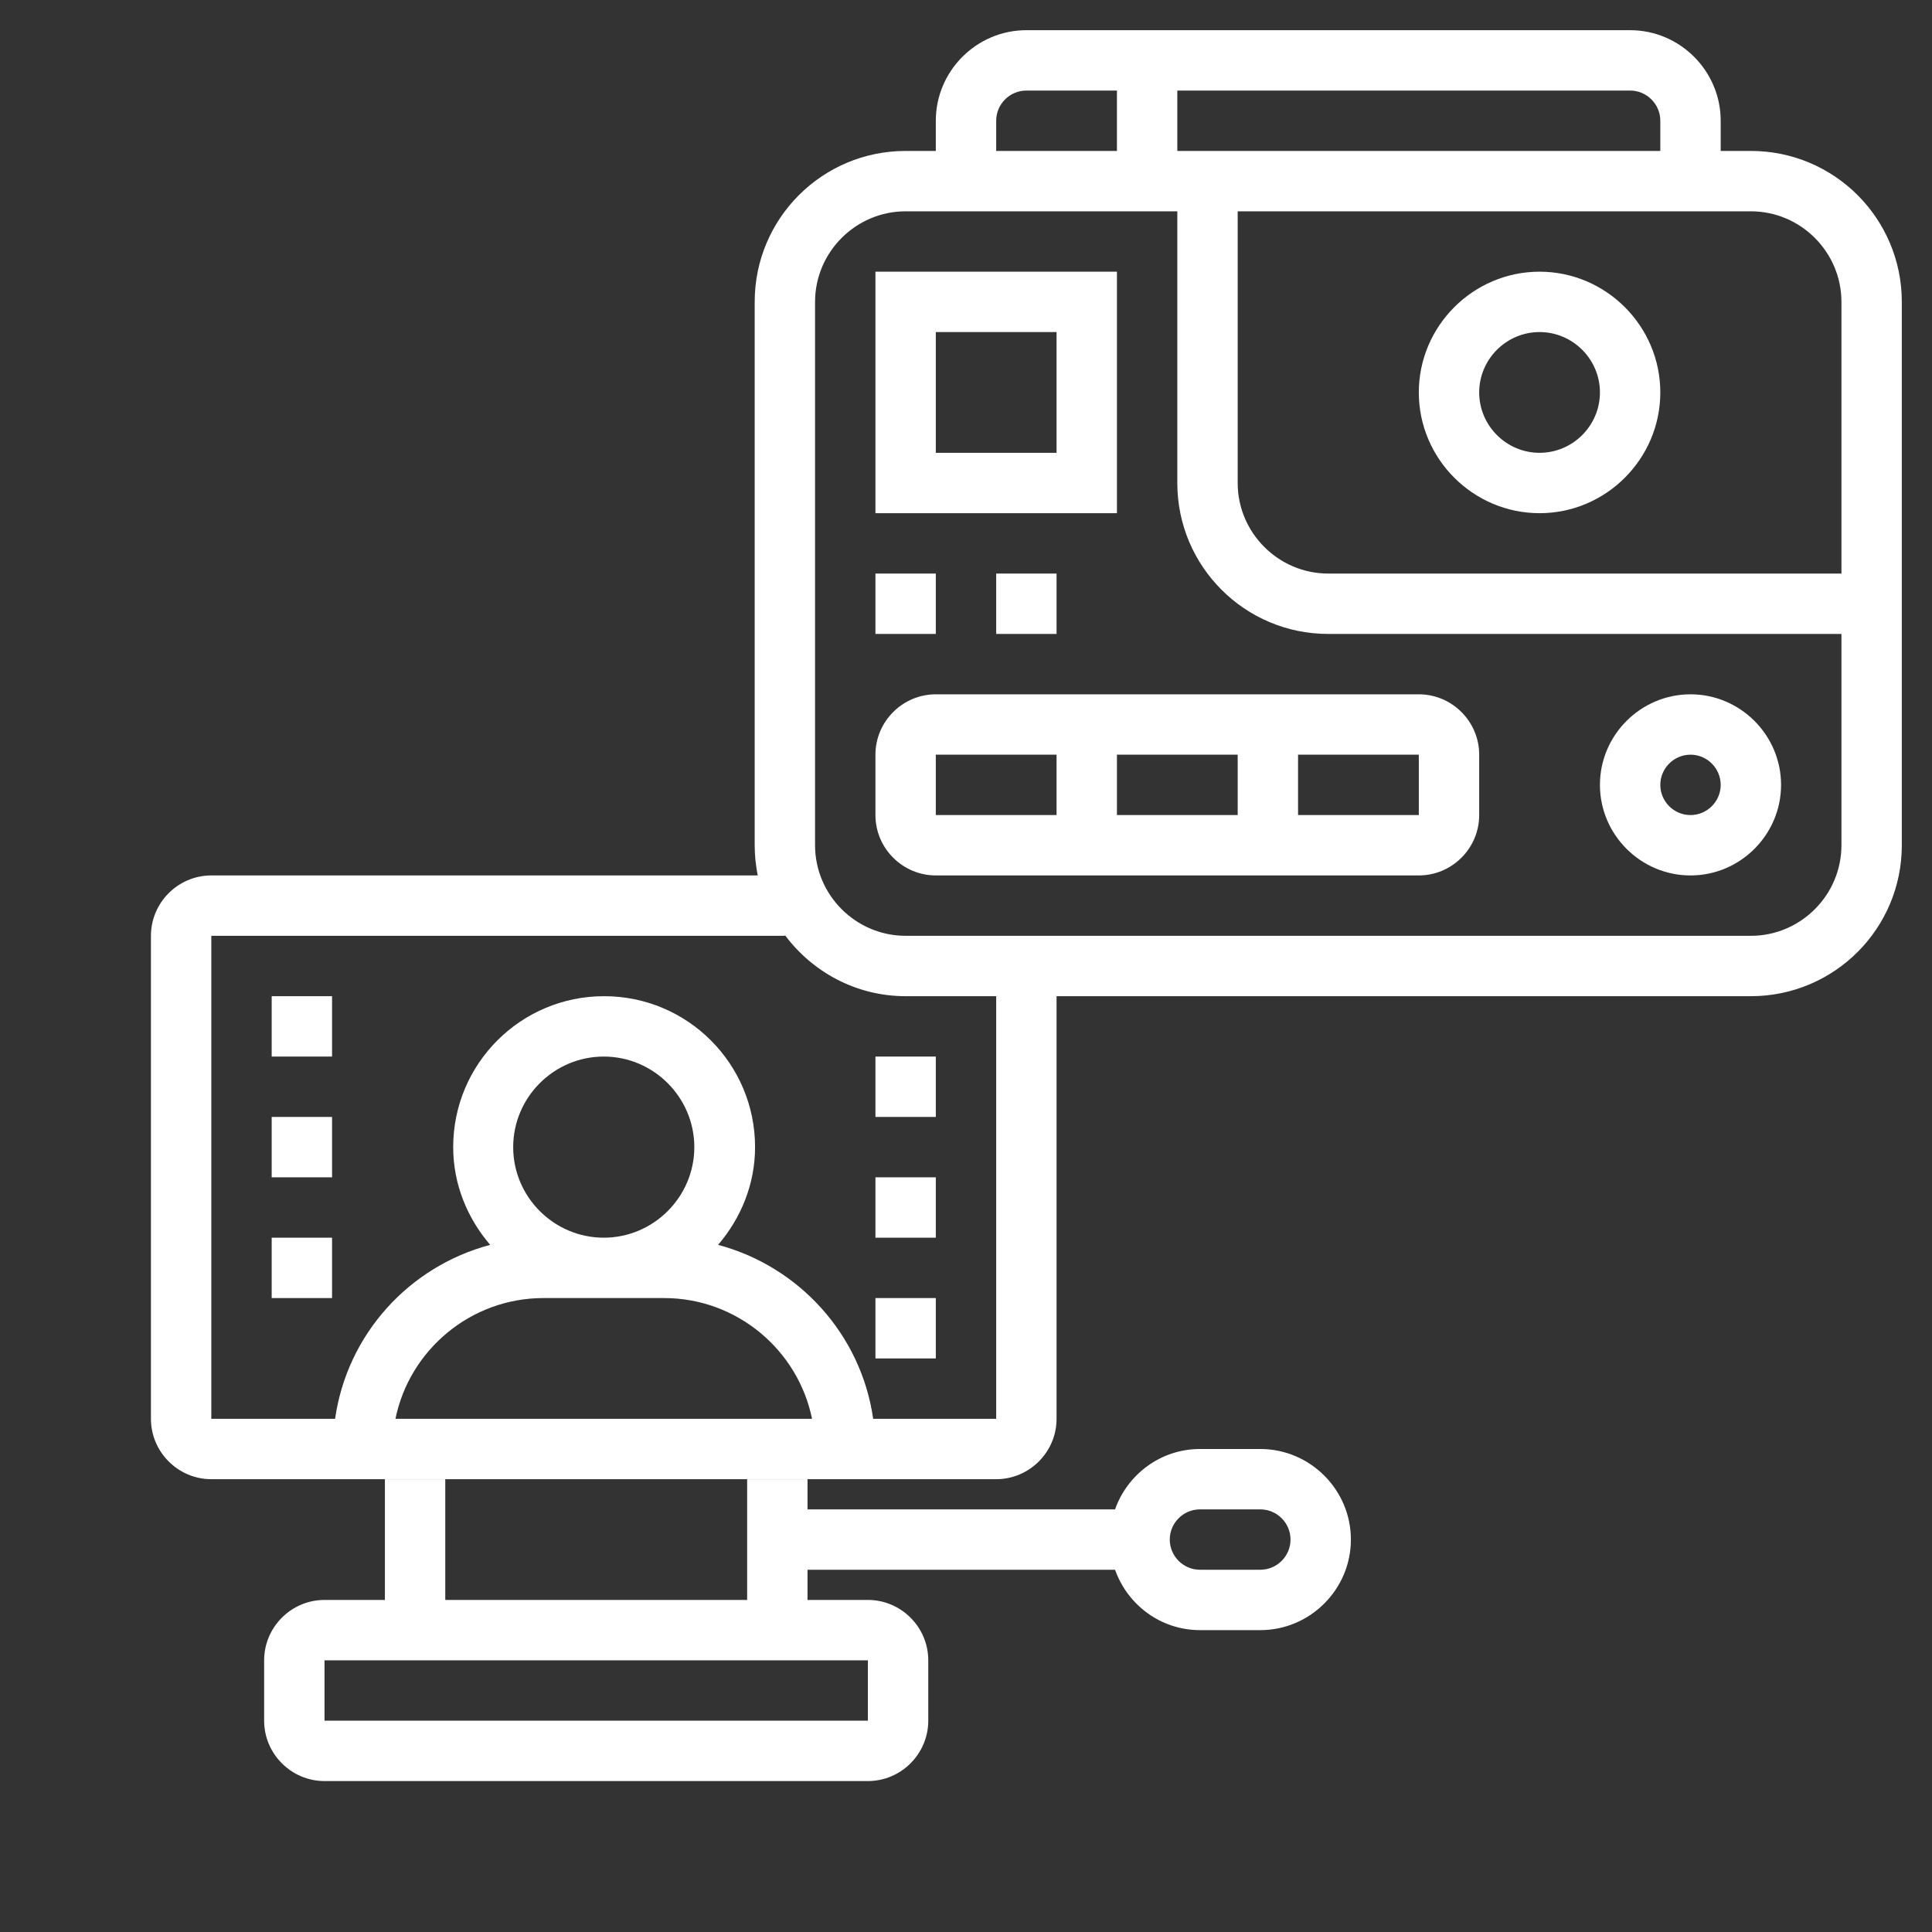 <?xml version="1.0" encoding="utf-8"?>
<!-- Generator: Adobe Illustrator 24.0.1, SVG Export Plug-In . SVG Version: 6.00 Build 0)  -->
<svg version="1.1" id="Layer_5" xmlns="http://www.w3.org/2000/svg" xmlns:xlink="http://www.w3.org/1999/xlink" x="0px" y="0px"
	 viewBox="0 0 512 512" style="enable-background:new 0 0 512 512;" xml:space="preserve">
<rect x="0" y="0" width="512" height="512" fill="#333333" stroke="none"/>
<style type="text/css">
	.st0{fill:#FFFFFF;}
</style>
<path class="st0" d="M464,40h-8v-8c0-13.2-10.8-24-24-24H272c-13.2,0-24,10.8-24,24v8h-8c-22.1,0-40,17.9-40,40v144
	c0,2.7,0.3,5.4,0.8,8H56c-8.8,0-16,7.2-16,16v128c0,8.8,7.2,16,16,16h208c8.8,0,16-7.2,16-16V264h184c22.1,0,40-17.9,40-40V80
	C504,57.9,486.1,40,464,40z M488,80v72H352c-13.2,0-24-10.8-24-24V56h136C477.2,56,488,66.8,488,80z M440,32v8H312V24h120
	C436.4,24,440,27.6,440,32z M264,32c0-4.4,3.6-8,8-8h24v16h-32V32z M160,328c-13.2,0-24-10.8-24-24s10.8-24,24-24s24,10.8,24,24
	S173.2,328,160,328z M144,344h32c19.3,0,35.5,13.8,39.2,32H104.8C108.5,357.8,124.7,344,144,344z M264,376h-32.6
	c-3.2-22.4-19.7-40.4-41.1-46.1c6-7,9.8-16,9.8-25.9c0-22.1-17.9-40-40-40s-40,17.9-40,40c0,9.9,3.8,18.9,9.8,25.9
	c-21.5,5.7-37.9,23.7-41.1,46.1H56V248h152v-0.2c7.3,9.8,18.9,16.2,32,16.2h24V376z M464,248H240c-13.2,0-24-10.8-24-24V80
	c0-13.2,10.8-24,24-24h72v72c0,22.1,17.9,40,40,40h136v56C488,237.2,477.2,248,464,248z"/>
<path class="st0" d="M408,136c17.6,0,32-14.4,32-32s-14.4-32-32-32s-32,14.4-32,32S390.4,136,408,136z M408,88c8.8,0,16,7.2,16,16
	s-7.2,16-16,16s-16-7.2-16-16S399.2,88,408,88z"/>
<path class="st0" d="M334,384h-16c-10.4,0-19.2,6.7-22.5,16H214v-8h-16v32h-80v-32h-16v32H86c-8.8,0-16,7.2-16,16v16
	c0,8.8,7.2,16,16,16h144c8.8,0,16-7.2,16-16v-16c0-8.8-7.2-16-16-16h-16v-8h81.5c3.3,9.3,12.1,16,22.5,16h16c13.2,0,24-10.8,24-24
	S347.2,384,334,384z M230,456H86v-16h144L230,456z M334,416h-16c-4.4,0-8-3.6-8-8s3.6-8,8-8h16c4.4,0,8,3.6,8,8S338.4,416,334,416z"
	/>
<path class="st0" d="M296,72h-64v64h64V72z M280,120h-32V88h32V120z"/>
<path class="st0" d="M232,152h16v16h-16V152z"/>
<path class="st0" d="M264,152h16v16h-16V152z"/>
<path class="st0" d="M448,184c-13.2,0-24,10.8-24,24s10.8,24,24,24s24-10.8,24-24S461.2,184,448,184z M448,216c-4.4,0-8-3.6-8-8
	s3.6-8,8-8s8,3.6,8,8S452.4,216,448,216z"/>
<path class="st0" d="M376,184H248c-8.8,0-16,7.2-16,16v16c0,8.8,7.2,16,16,16h128c8.8,0,16-7.2,16-16v-16
	C392,191.2,384.8,184,376,184z M328,200v16h-32v-16H328z M248,200h32v16h-32V200z M344,216v-16h32l0,16H344z"/>
<path class="st0" d="M72,264h16v16H72V264z"/>
<path class="st0" d="M72,296h16v16H72V296z"/>
<path class="st0" d="M72,328h16v16H72V328z"/>
<path class="st0" d="M232,344h16v16h-16V344z"/>
<path class="st0" d="M232,312h16v16h-16V312z"/>
<path class="st0" d="M232,280h16v16h-16V280z"/>
</svg>
